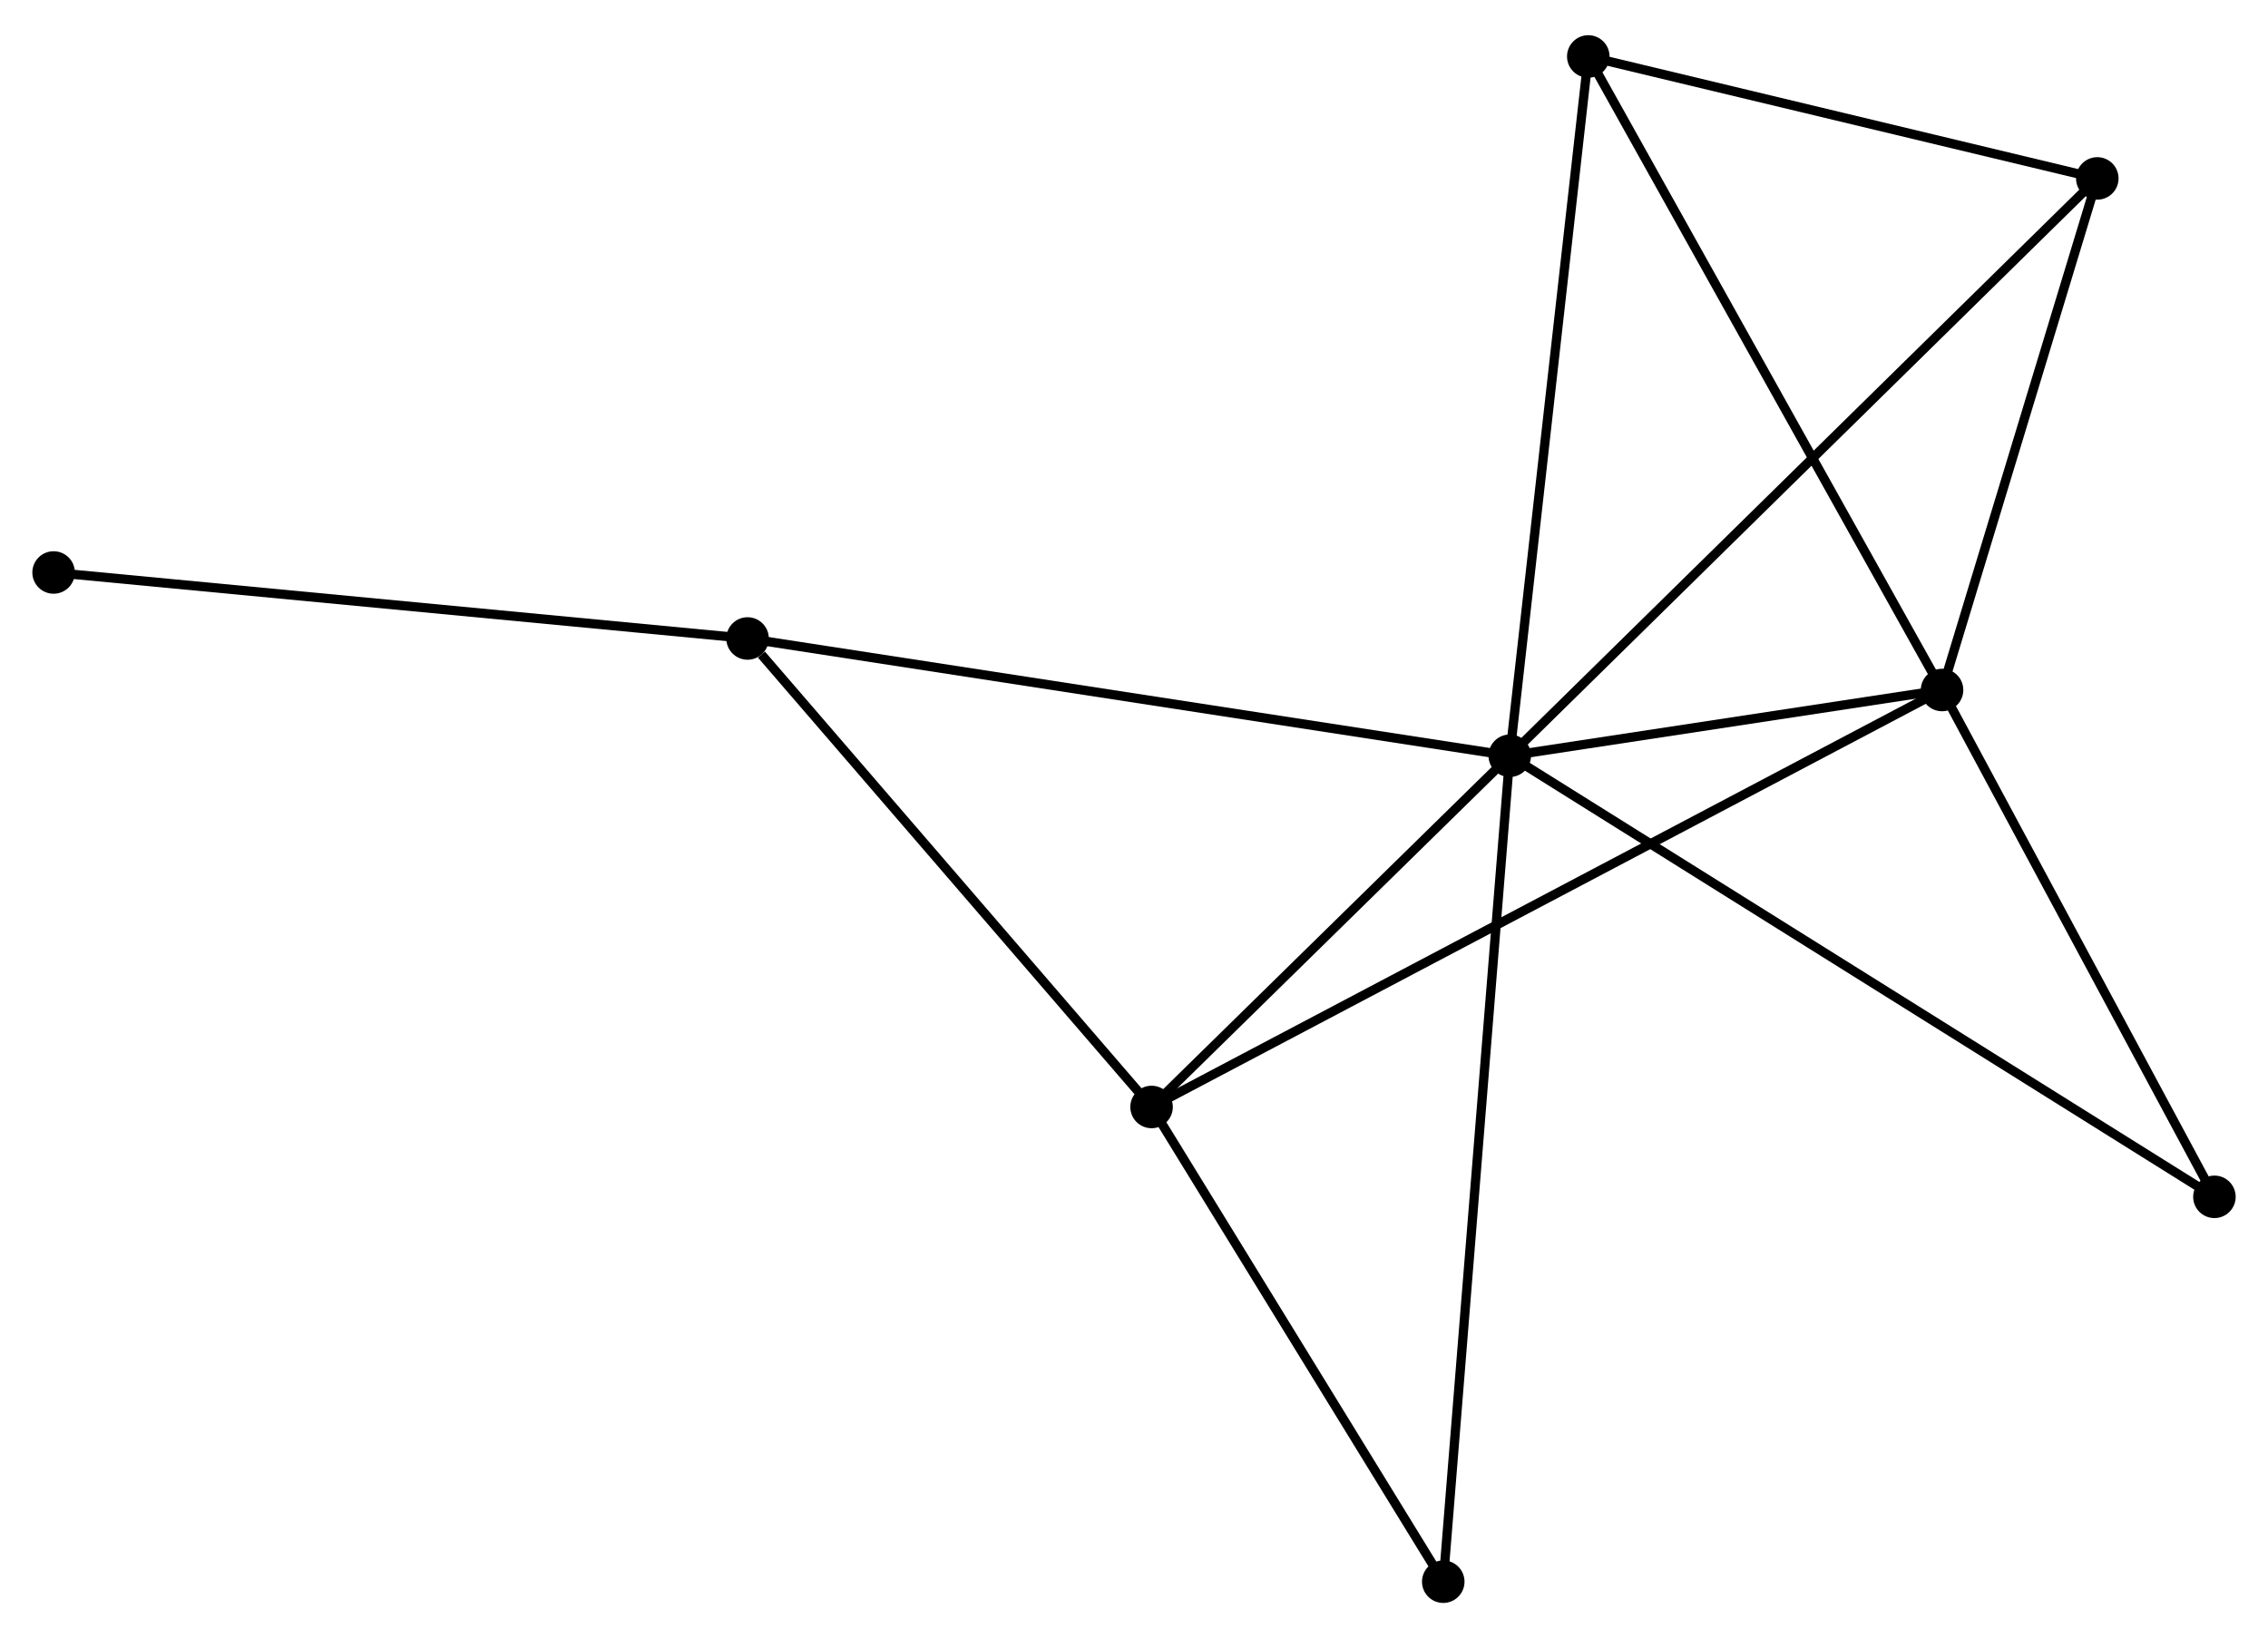 <?xml version="1.0" encoding="UTF-8" standalone="no"?>
<!DOCTYPE svg PUBLIC "-//W3C//DTD SVG 1.1//EN"
 "http://www.w3.org/Graphics/SVG/1.1/DTD/svg11.dtd">
<!-- Generated by graphviz version 2.36.0 (20140111.2315)
 -->
<!-- Title: %3 Pages: 1 -->
<svg width="245pt" height="177pt"
 viewBox="0.00 0.00 245.40 176.67" xmlns="http://www.w3.org/2000/svg" xmlns:xlink="http://www.w3.org/1999/xlink">
<g id="graph0" class="graph" transform="scale(1 1) rotate(0) translate(4 172.673)">
<title>%3</title>
<!-- 0 -->
<g id="node1" class="node"><title>0</title>
<ellipse fill="black" stroke="black" cx="159.358" cy="-91.189" rx="1.8" ry="1.8"/>
</g>
<!-- 1 -->
<g id="node2" class="node"><title>1</title>
<ellipse fill="black" stroke="black" cx="206.132" cy="-98.305" rx="1.8" ry="1.8"/>
</g>
<!-- 0&#45;&#45;1 -->
<g id="edge1" class="edge"><title>0&#45;&#45;1</title>
<path fill="none" stroke="black" d="M161.367,-91.495C169.061,-92.665 196.591,-96.853 204.182,-98.008"/>
</g>
<!-- 2 -->
<g id="node3" class="node"><title>2</title>
<ellipse fill="black" stroke="black" cx="120.601" cy="-53.177" rx="1.8" ry="1.8"/>
</g>
<!-- 0&#45;&#45;2 -->
<g id="edge2" class="edge"><title>0&#45;&#45;2</title>
<path fill="none" stroke="black" d="M158.068,-89.924C152.184,-84.153 127.912,-60.347 121.935,-54.485"/>
</g>
<!-- 3 -->
<g id="node4" class="node"><title>3</title>
<ellipse fill="black" stroke="black" cx="76.887" cy="-103.881" rx="1.8" ry="1.8"/>
</g>
<!-- 0&#45;&#45;3 -->
<g id="edge3" class="edge"><title>0&#45;&#45;3</title>
<path fill="none" stroke="black" d="M157.319,-91.503C145.909,-93.259 90.078,-101.851 78.855,-103.578"/>
</g>
<!-- 4 -->
<g id="node5" class="node"><title>4</title>
<ellipse fill="black" stroke="black" cx="222.93" cy="-153.673" rx="1.8" ry="1.8"/>
</g>
<!-- 0&#45;&#45;4 -->
<g id="edge4" class="edge"><title>0&#45;&#45;4</title>
<path fill="none" stroke="black" d="M160.929,-92.734C169.801,-101.453 213.514,-144.417 221.632,-152.396"/>
</g>
<!-- 5 -->
<g id="node6" class="node"><title>5</title>
<ellipse fill="black" stroke="black" cx="167.854" cy="-166.873" rx="1.8" ry="1.8"/>
</g>
<!-- 0&#45;&#45;5 -->
<g id="edge5" class="edge"><title>0&#45;&#45;5</title>
<path fill="none" stroke="black" d="M159.568,-93.06C160.743,-103.531 166.495,-154.768 167.652,-165.068"/>
</g>
<!-- 6 -->
<g id="node7" class="node"><title>6</title>
<ellipse fill="black" stroke="black" cx="152.162" cy="-1.8" rx="1.8" ry="1.8"/>
</g>
<!-- 0&#45;&#45;6 -->
<g id="edge6" class="edge"><title>0&#45;&#45;6</title>
<path fill="none" stroke="black" d="M159.207,-89.322C158.271,-77.689 153.246,-15.26 152.312,-3.657"/>
</g>
<!-- 7 -->
<g id="node8" class="node"><title>7</title>
<ellipse fill="black" stroke="black" cx="235.603" cy="-43.452" rx="1.8" ry="1.8"/>
</g>
<!-- 0&#45;&#45;7 -->
<g id="edge7" class="edge"><title>0&#45;&#45;7</title>
<path fill="none" stroke="black" d="M160.95,-90.192C170.873,-83.98 224.122,-50.64 234.019,-44.444"/>
</g>
<!-- 1&#45;&#45;2 -->
<g id="edge8" class="edge"><title>1&#45;&#45;2</title>
<path fill="none" stroke="black" d="M204.346,-97.362C193.215,-91.489 133.48,-59.972 122.378,-54.114"/>
</g>
<!-- 1&#45;&#45;4 -->
<g id="edge9" class="edge"><title>1&#45;&#45;4</title>
<path fill="none" stroke="black" d="M206.691,-100.147C209.241,-108.553 219.762,-143.229 222.352,-151.767"/>
</g>
<!-- 1&#45;&#45;5 -->
<g id="edge10" class="edge"><title>1&#45;&#45;5</title>
<path fill="none" stroke="black" d="M205.186,-100C199.936,-109.404 174.426,-155.102 168.908,-164.986"/>
</g>
<!-- 1&#45;&#45;7 -->
<g id="edge11" class="edge"><title>1&#45;&#45;7</title>
<path fill="none" stroke="black" d="M207.113,-96.48C211.587,-88.152 230.044,-53.799 234.588,-45.34"/>
</g>
<!-- 2&#45;&#45;3 -->
<g id="edge12" class="edge"><title>2&#45;&#45;3</title>
<path fill="none" stroke="black" d="M119.147,-54.864C112.51,-62.562 85.133,-94.317 78.392,-102.136"/>
</g>
<!-- 2&#45;&#45;6 -->
<g id="edge13" class="edge"><title>2&#45;&#45;6</title>
<path fill="none" stroke="black" d="M121.651,-51.468C126.443,-43.667 146.209,-11.491 151.076,-3.569"/>
</g>
<!-- 8 -->
<g id="node9" class="node"><title>8</title>
<ellipse fill="black" stroke="black" cx="1.8" cy="-111.024" rx="1.8" ry="1.8"/>
</g>
<!-- 3&#45;&#45;8 -->
<g id="edge14" class="edge"><title>3&#45;&#45;8</title>
<path fill="none" stroke="black" d="M75.031,-104.058C64.733,-105.037 14.691,-109.798 3.867,-110.828"/>
</g>
<!-- 4&#45;&#45;5 -->
<g id="edge15" class="edge"><title>4&#45;&#45;5</title>
<path fill="none" stroke="black" d="M221.098,-154.112C212.736,-156.116 178.243,-164.383 169.75,-166.419"/>
</g>
</g>
</svg>
